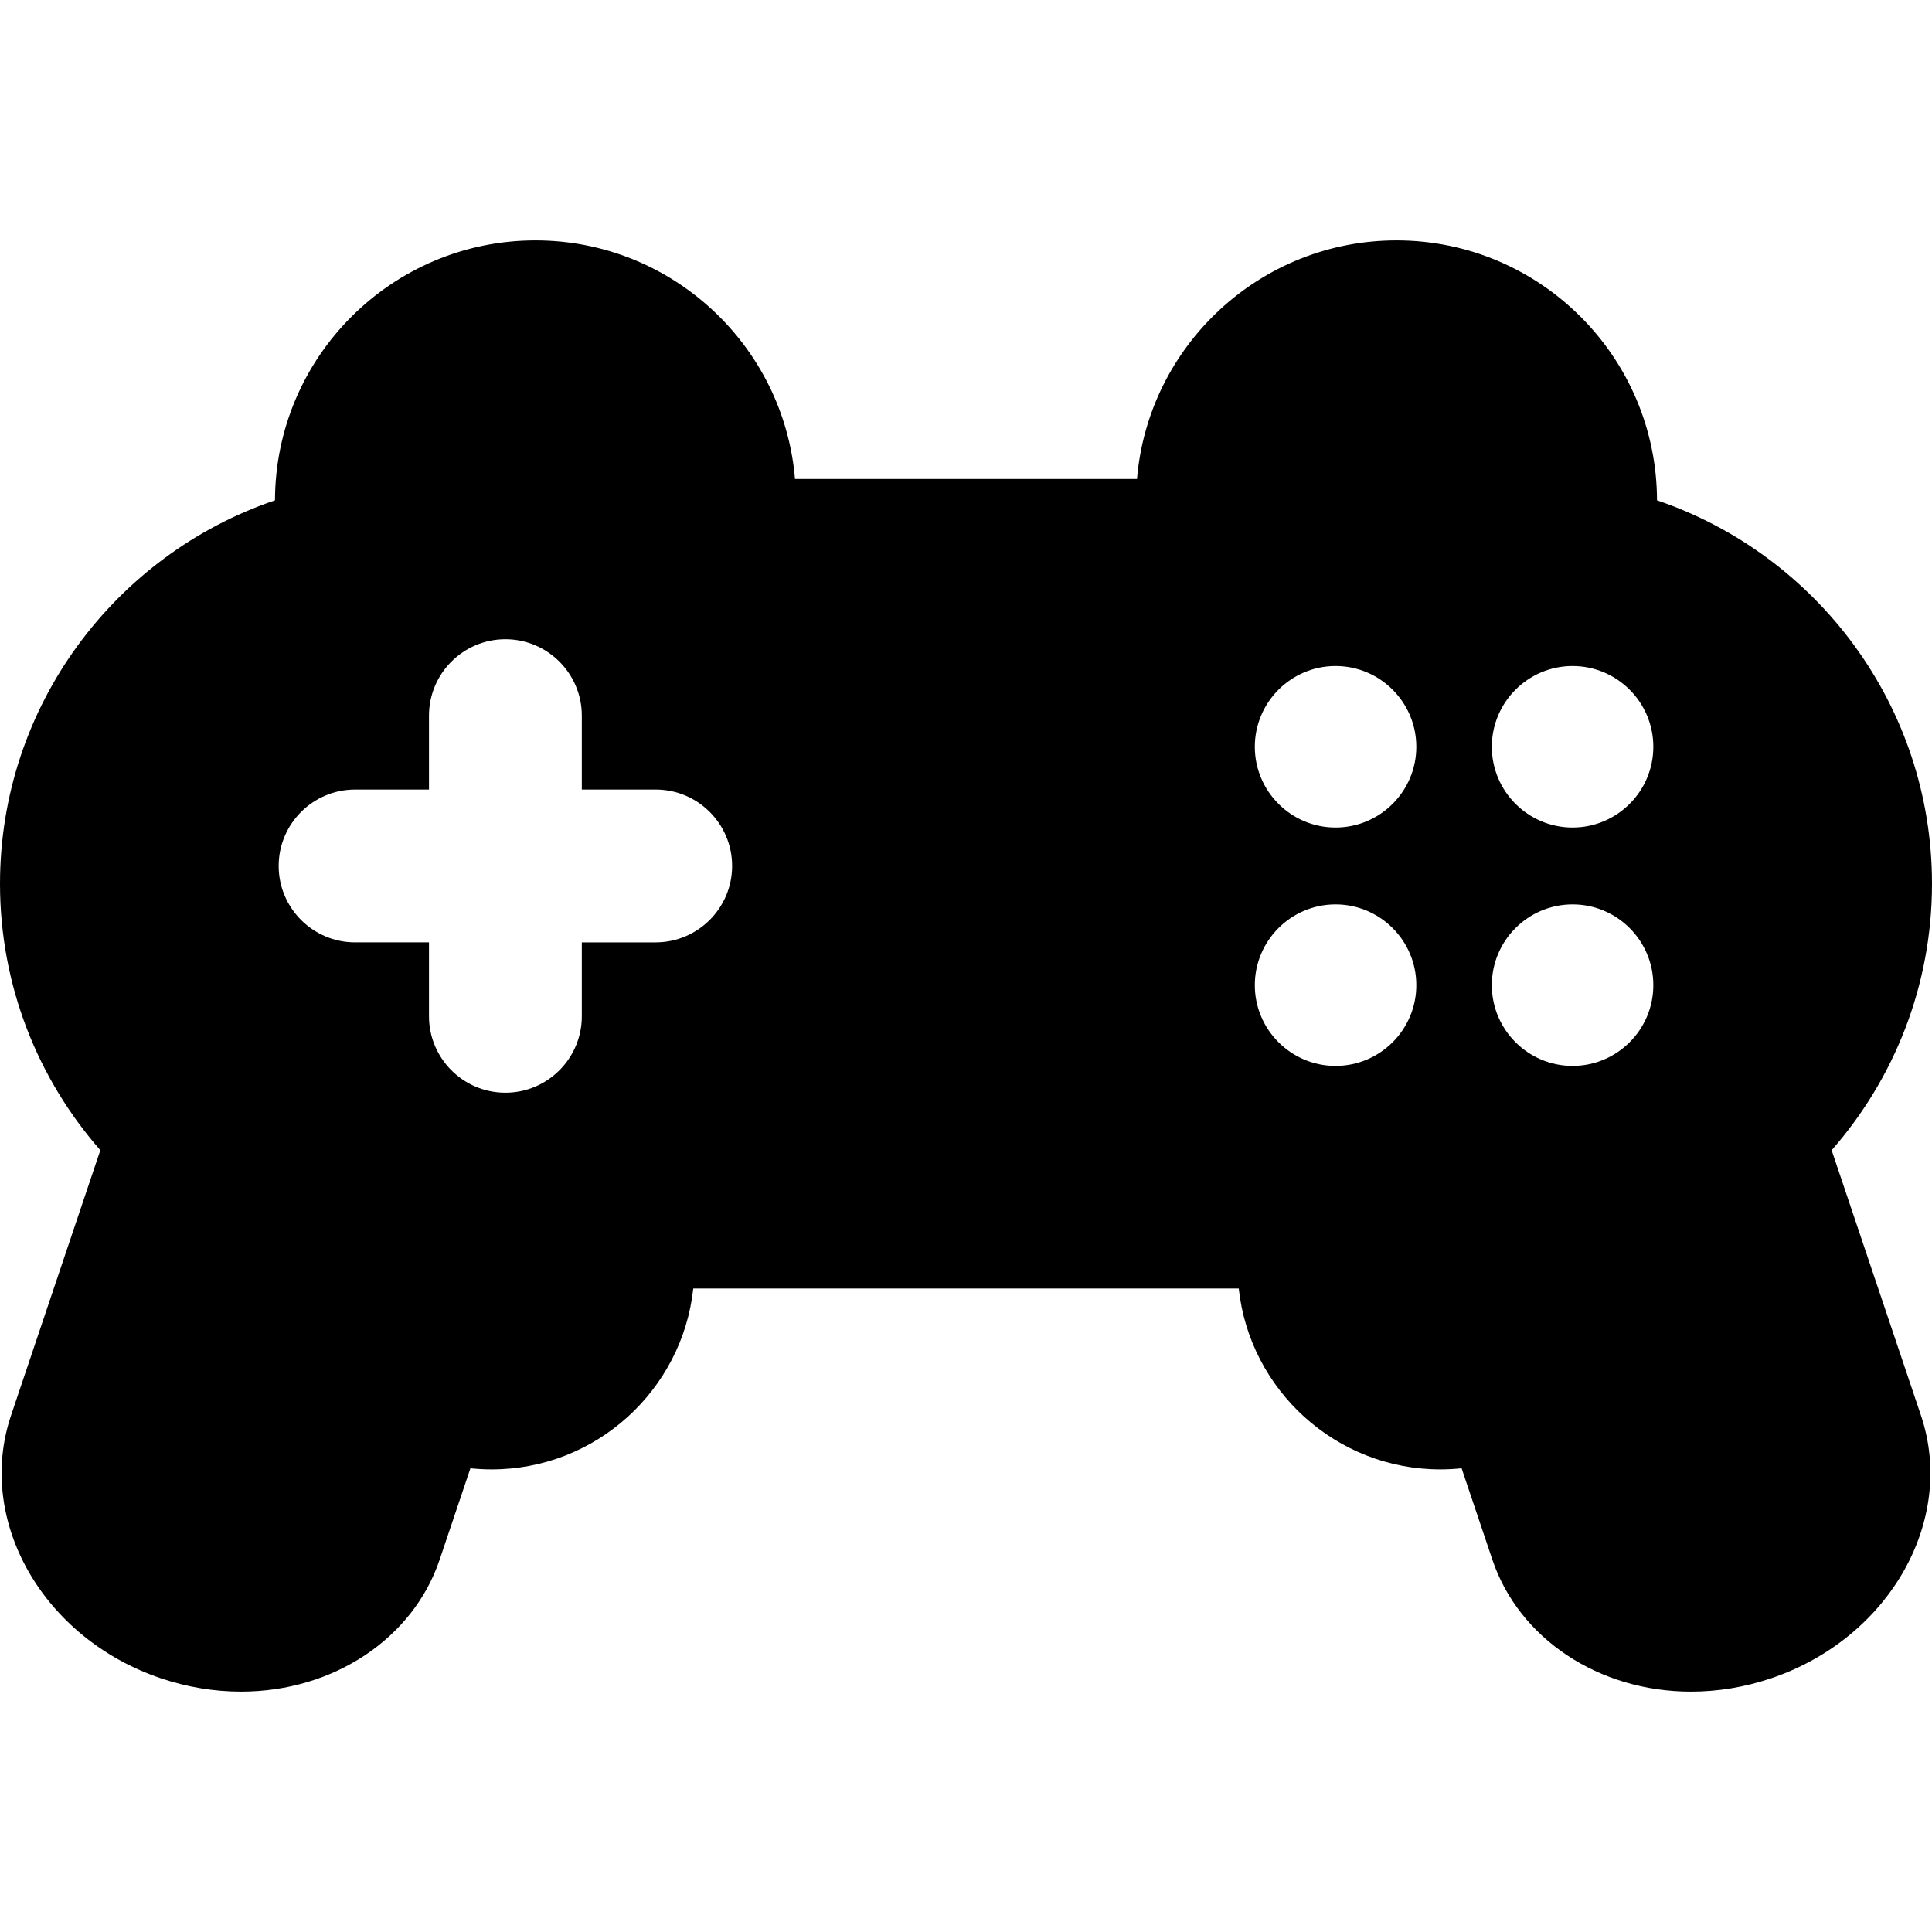 <?xml version="1.0" encoding="UTF-8" standalone="yes"?>
<svg xmlns="http://www.w3.org/2000/svg" viewBox="0 0 440.89 440.89">
  <path d="M417.992 262.48c14.248-16.258 22.898-37.54 22.898-60.805 0-40.58-26.302-75.13-62.754-87.5-.072-32.72-26.71-59.318-59.446-59.318-31.095 0-56.674 24.002-59.223 54.45h-78.044c-2.55-30.448-28.128-54.45-59.223-54.45-32.736 0-59.374 26.598-59.446 59.318C26.302 126.545 0 161.095 0 201.675c0 23.265 8.65 44.546 22.898 60.804L2.52 323c-8.083 24.01 7.277 50.93 34.242 60.01 5.96 2.005 12.102 3.023 18.255 3.023 21.038 0 39.246-12.097 45.31-30.102l7.024-20.862c1.596.167 3.213.255 4.85.255 23.83 0 43.506-18.105 46.008-41.28h124.477c2.502 23.175 22.177 41.28 46.007 41.28 1.638 0 3.255-.088 4.85-.255l7.025 20.863c6.063 18.004 24.27 30.102 45.31 30.103h.002c6.15 0 12.29-1.018 18.25-3.024 26.965-9.08 42.326-36 34.242-60.01l-20.38-60.52zm-268.355-47.425h-16.864v16.864c0 9.614-7.823 17.437-17.438 17.437s-17.438-7.823-17.438-17.438v-16.865H81.032c-9.615 0-17.438-7.823-17.438-17.438s7.823-17.438 17.438-17.438h16.864v-16.865c0-9.615 7.823-17.438 17.438-17.438s17.438 7.823 17.438 17.438v16.864h16.864c9.615 0 17.438 7.822 17.438 17.437s-7.822 17.438-17.437 17.438zm155.145 28.19c-10.16 0-18.428-8.268-18.428-18.43s8.267-18.427 18.428-18.427 18.428 8.267 18.428 18.428-8.267 18.428-18.428 18.428zm0-54.398c-10.16 0-18.428-8.267-18.428-18.428s8.267-18.43 18.428-18.43 18.428 8.268 18.428 18.43-8.267 18.427-18.428 18.427zm54.086 54.397c-10.16 0-18.428-8.267-18.428-18.428s8.267-18.428 18.428-18.428 18.428 8.267 18.428 18.428-8.267 18.428-18.428 18.428zm0-54.397c-10.16 0-18.428-8.267-18.428-18.428s8.267-18.43 18.428-18.43 18.428 8.268 18.428 18.43-8.267 18.427-18.428 18.427z"/>
</svg>